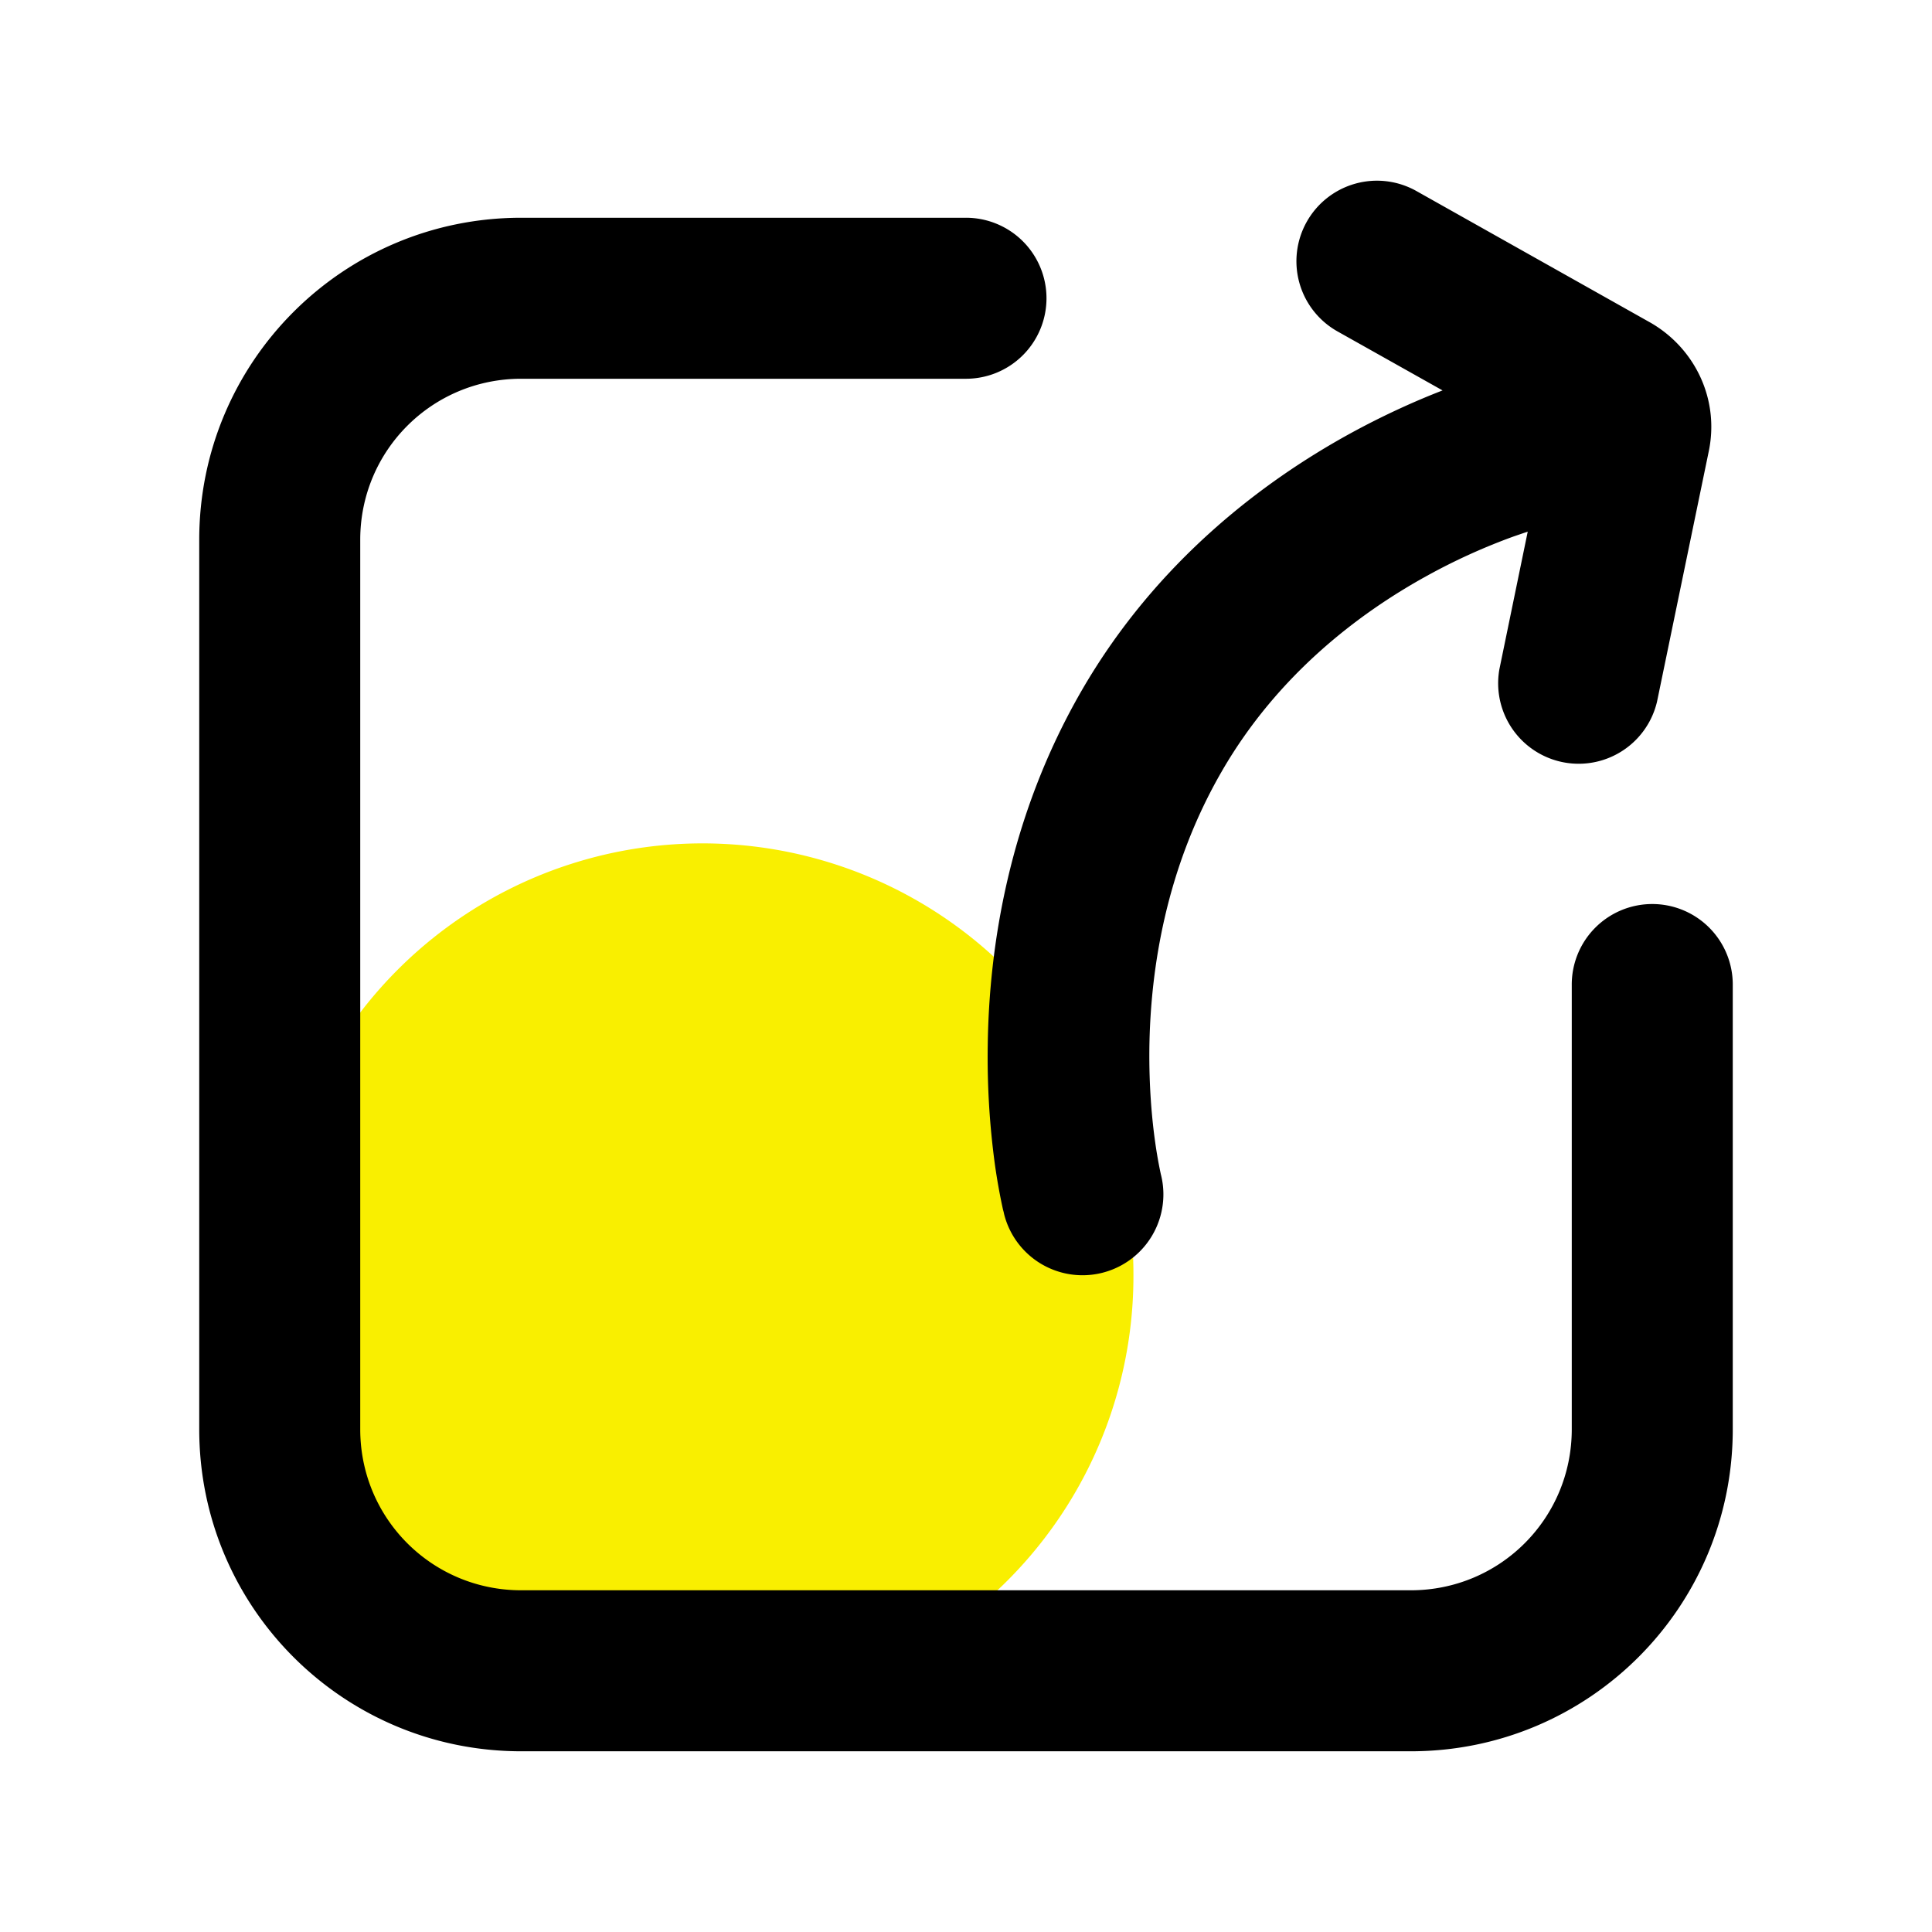 <?xml version="1.0" standalone="no"?><!DOCTYPE svg PUBLIC "-//W3C//DTD SVG 1.1//EN" "http://www.w3.org/Graphics/SVG/1.1/DTD/svg11.dtd"><svg t="1693142189449" class="icon" viewBox="0 0 1024 1024" version="1.1" xmlns="http://www.w3.org/2000/svg" p-id="1466" xmlns:xlink="http://www.w3.org/1999/xlink" width="200" height="200"><path d="M372.352 675.883m-228.395 0a228.395 228.395 0 1 0 456.789 0 228.395 228.395 0 1 0-456.789 0Z" fill="#F9EF00" p-id="1467"></path><path d="M692.608 117.547a42.667 42.667 0 0 1 58.112-16.299l124.203 69.845c23.253 13.44 36.821 40.533 30.592 68.907l-27.264 131.925a42.667 42.667 0 0 1-83.541-17.237l15.019-72.917-7.467 2.56a321.707 321.707 0 0 0-45.867 20.821c-36.523 20.096-79.275 52.693-108.629 103.339-29.696 51.2-37.973 104.832-38.571 146.645-0.256 20.779 1.365 38.229 3.072 50.219a236.544 236.544 0 0 0 2.944 16.768l0.128 0.555v-0.043a42.837 42.837 0 0 1-83.157 20.821v-0.128l-0.085-0.171-0.085-0.555-0.427-1.579a322.816 322.816 0 0 1-4.267-23.808 420.992 420.992 0 0 1-3.797-63.232c0.683-51.456 10.88-120.832 50.091-188.501 39.552-68.139 96.043-110.379 141.483-135.424 18.645-10.24 35.712-17.792 49.493-23.125l-55.68-31.275a42.667 42.667 0 0 1-16.299-58.112zM190.933 286.08c0-47.275 38.059-85.333 85.333-85.333h235.52a42.667 42.667 0 1 0 0-85.333h-235.52c-94.379 0-170.667 76.288-170.667 170.667v471.467c0 94.379 76.288 170.667 170.667 170.667h471.467c94.379 0 170.667-76.288 170.667-170.667v-235.52a42.667 42.667 0 1 0-85.333 0v235.52c0 47.275-38.059 85.333-85.333 85.333H276.267c-47.275 0-85.333-38.059-85.333-85.333V286.08z" fill="#000000" p-id="1468"></path></svg>